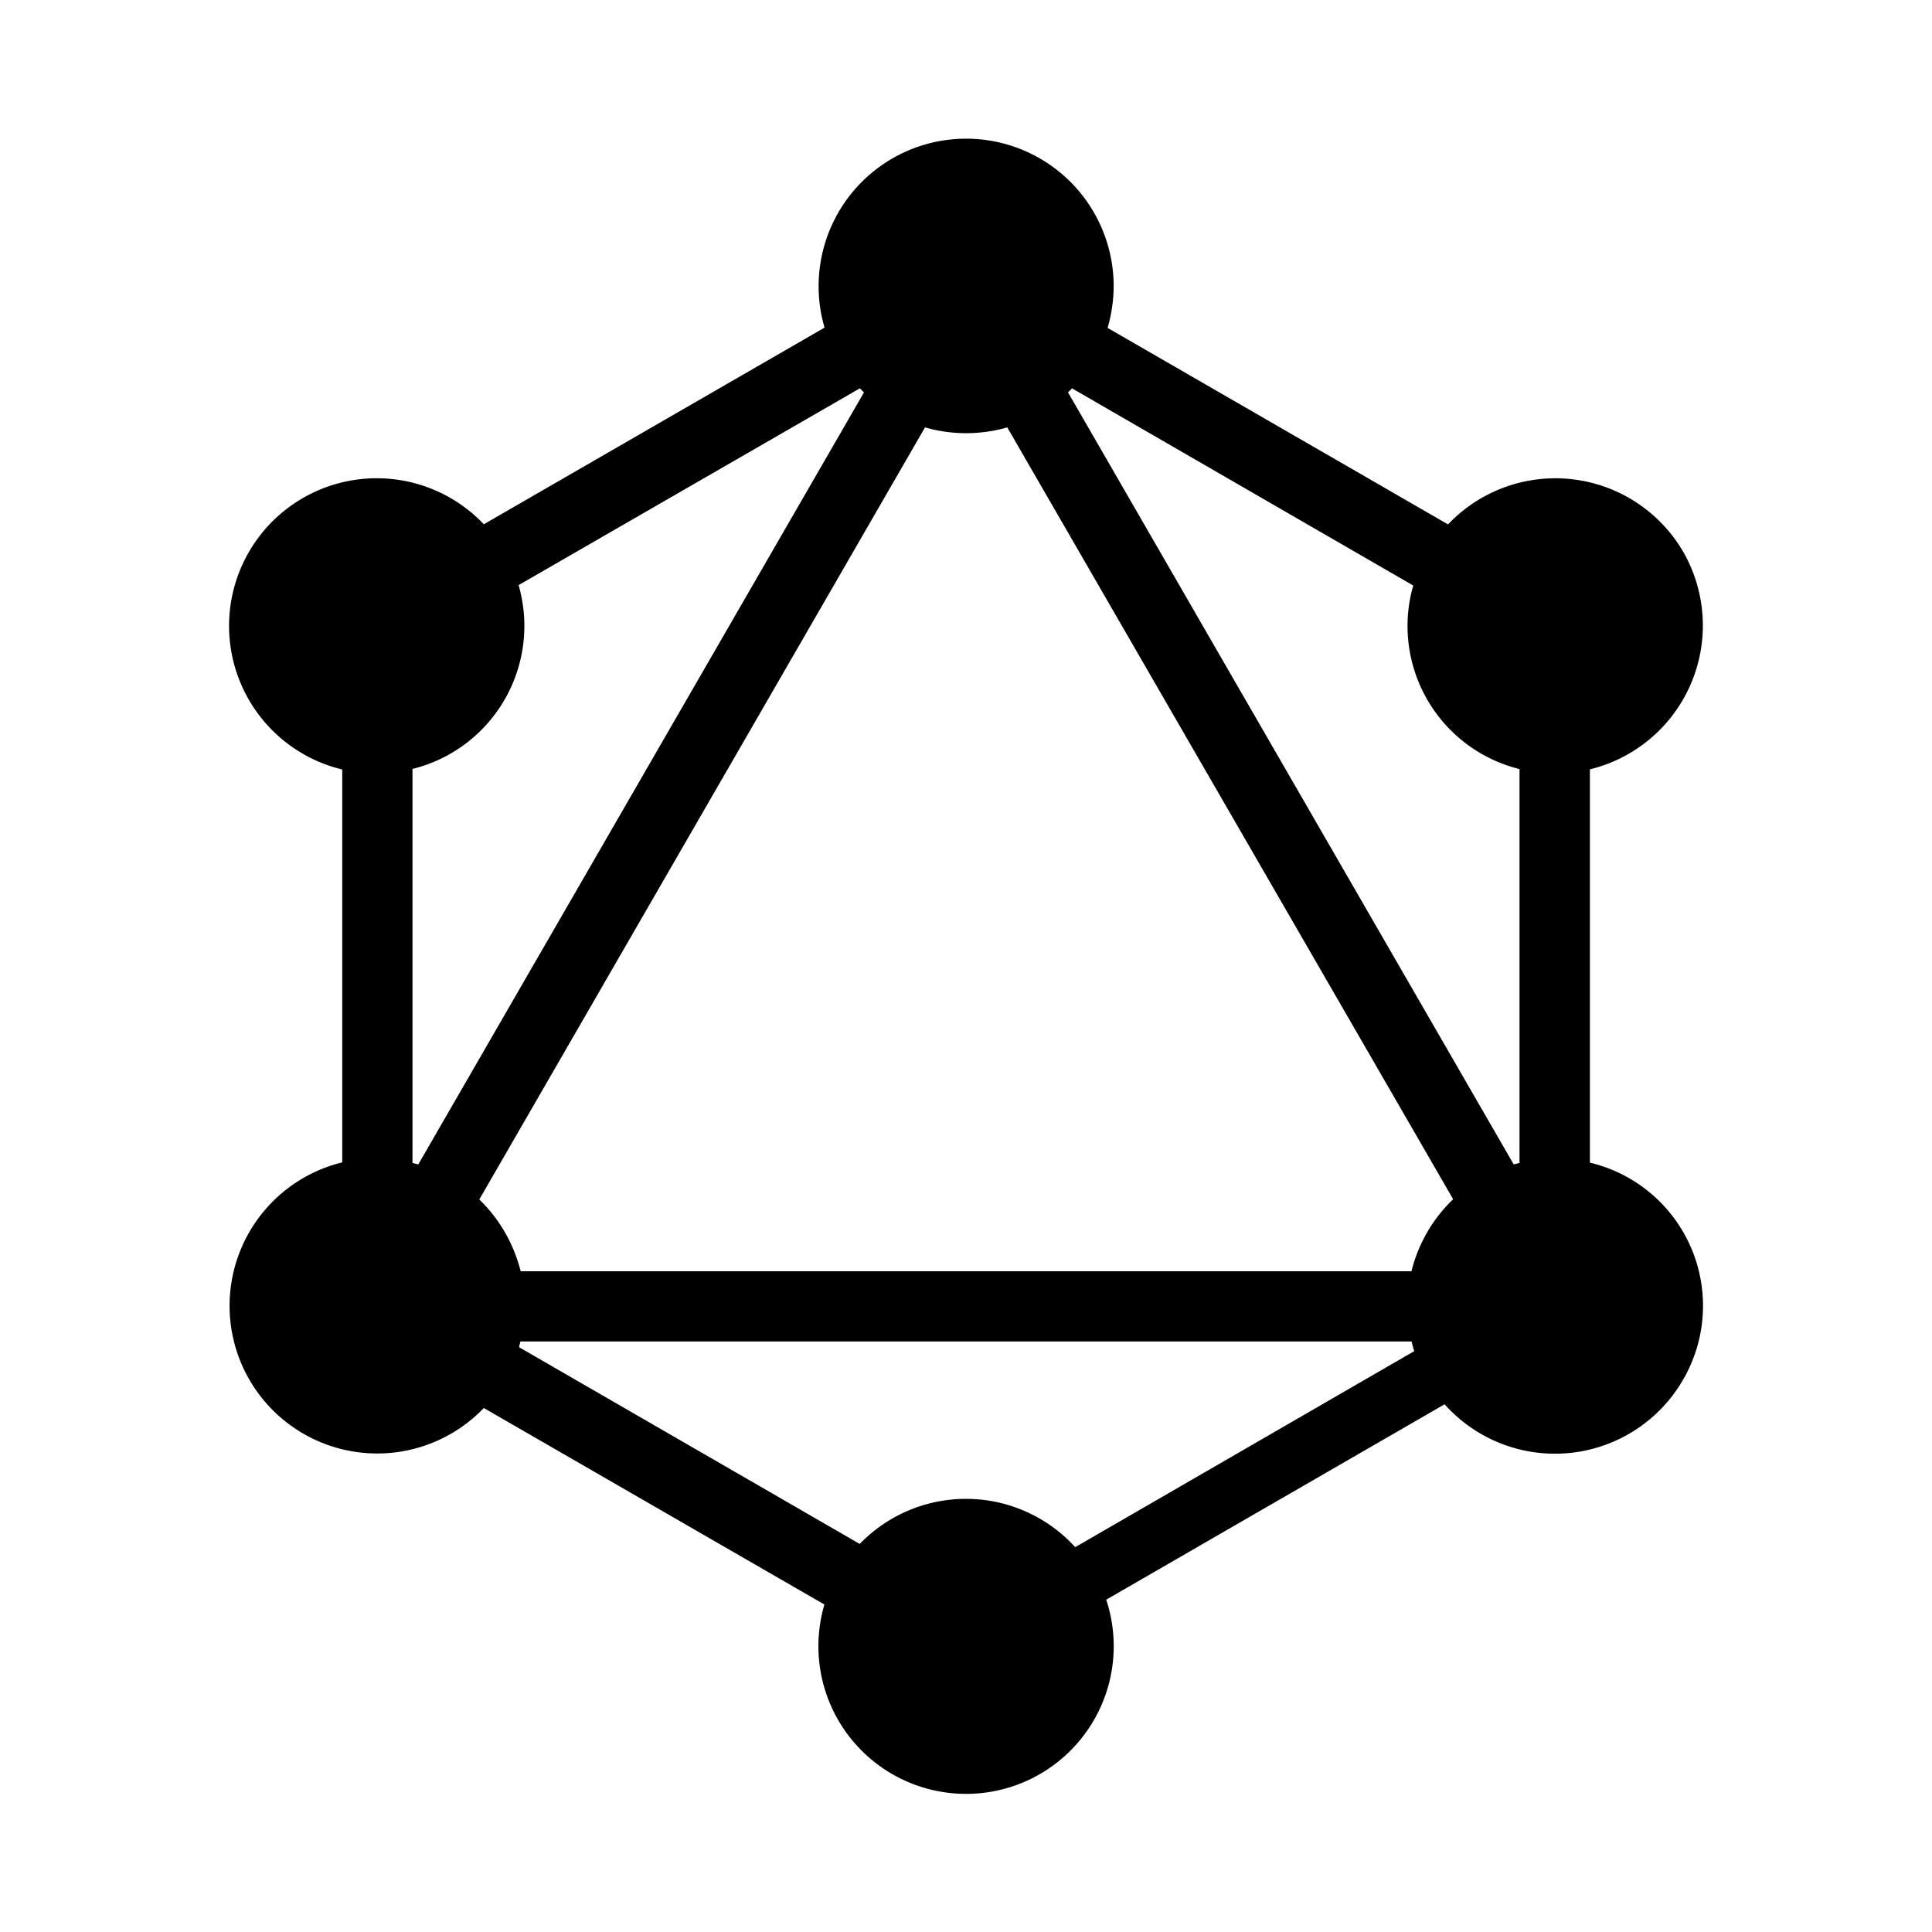 <svg aria-hidden="true" xmlns="http://www.w3.org/2000/svg" viewBox="0 0 14 14" height="1em" width="1em">
  <path d="M8.026 2.376 10.493 3.8a1.072 1.072 0 0 1 1.705.2 1.073 1.073 0 0 1-.677 1.575v2.85A1.066 1.066 0 0 1 12.195 10a1.072 1.072 0 0 1-1.727.176l-2.452 1.416a1.07 1.07 0 1 1-2.042.035l-2.468-1.424a1.07 1.07 0 1 1-1.026-1.78V5.576a1.07 1.07 0 1 1 1.026-1.777l2.469-1.425a1.069 1.069 0 1 1 2.095-.306c0 .105-.015.209-.044.309zm-.258.438a.397.397 0 0 1-.029.029l3.23 5.595.042-.011V5.573a1.068 1.068 0 0 1-.78-1.294l.01-.036-2.473-1.429zm-1.507.03-.03-.03L3.758 4.24a1.068 1.068 0 0 1-.731 1.322l-.038.01v2.855l.042.011 3.23-5.595zm1.038.253a1.078 1.078 0 0 1-.596 0l-3.23 5.595c.147.141.25.322.3.52h6.455c.049-.199.154-.38.302-.522L7.299 3.097zm.493 8.114 2.456-1.42a.874.874 0 0 1-.019-.07H3.771l-.01.041 2.469 1.426a1.07 1.07 0 0 1 1.561.023z"/>
</svg>
